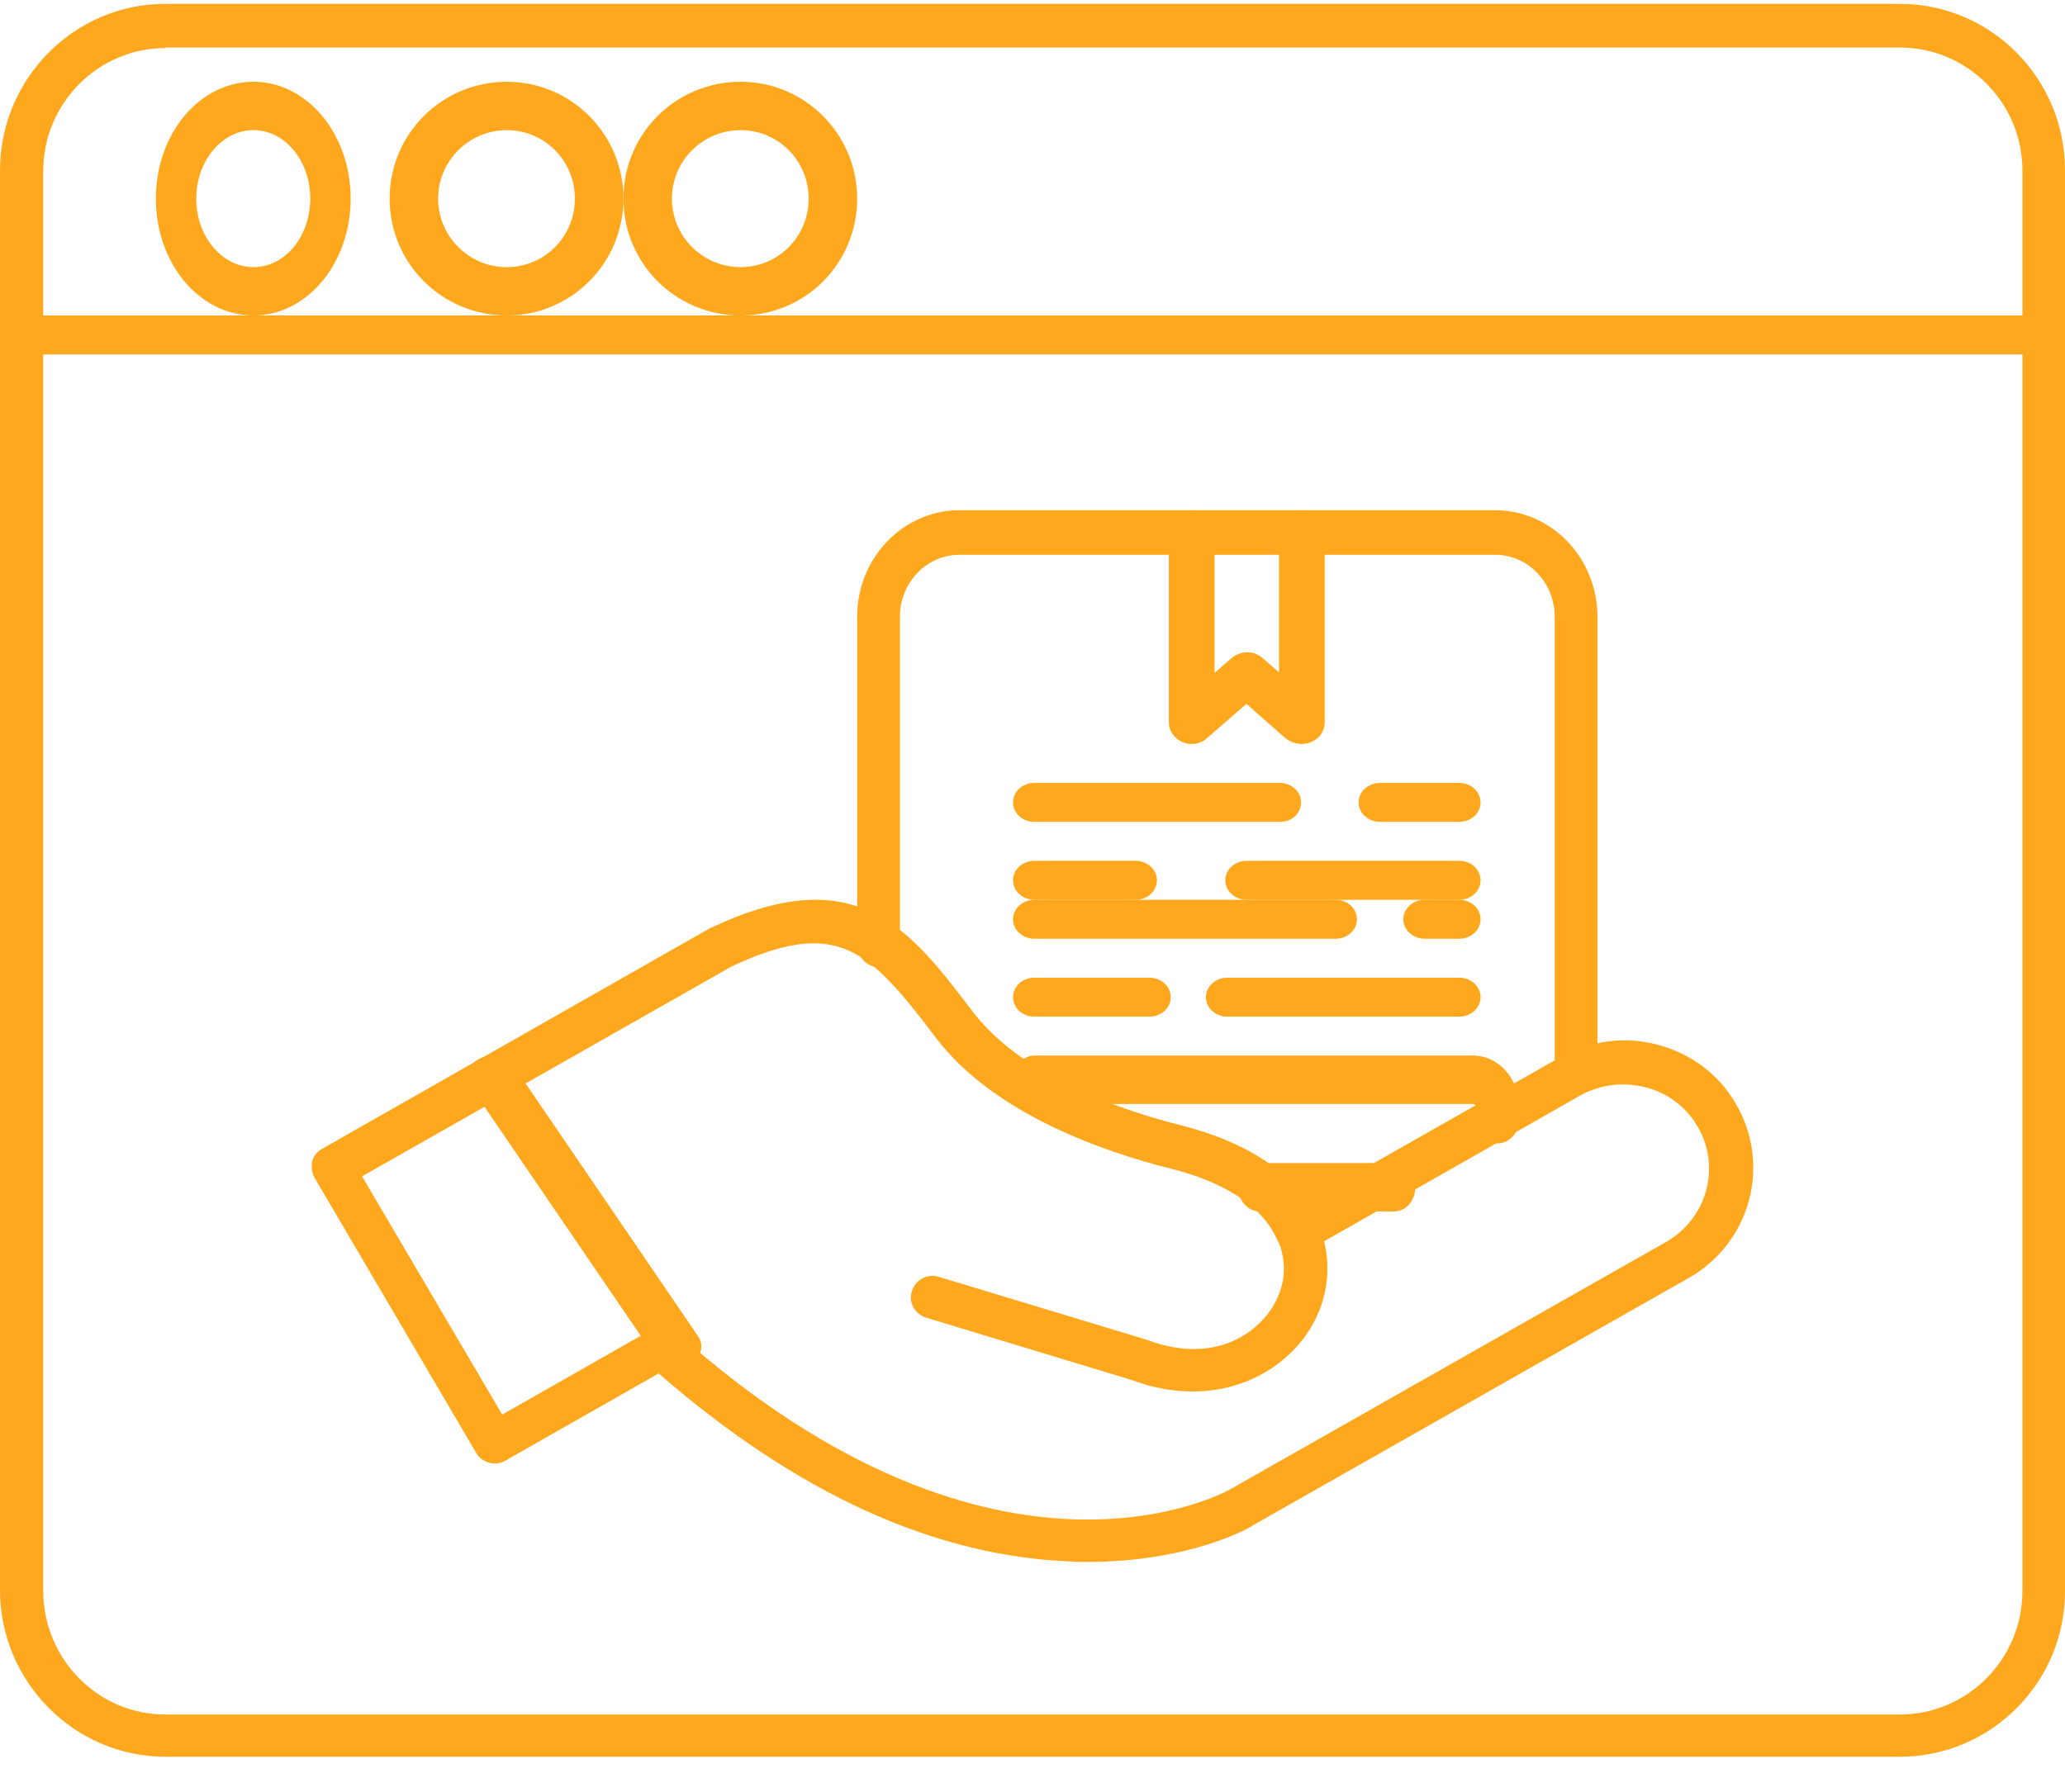 <svg width="53" height="46" viewBox="0 0 53 46" fill="none" xmlns="http://www.w3.org/2000/svg">
<path fill-rule="evenodd" clip-rule="evenodd" d="M40.452 28.099C40.15 28.099 39.903 27.843 39.903 27.528V15.835C39.903 14.963 39.225 14.242 38.374 14.242H24.626C23.789 14.242 23.097 14.949 23.097 15.835V24.253C23.097 24.568 22.85 24.825 22.548 24.825C22.247 24.825 22 24.568 22 24.253V15.835C22 14.317 23.183 13.099 24.626 13.099H38.374C39.831 13.099 41 14.332 41 15.835V27.528C41 27.828 40.754 28.099 40.452 28.099Z" fill="#FFA81D"/>
<path fill-rule="evenodd" clip-rule="evenodd" d="M30.587 19.099C30.51 19.099 30.433 19.085 30.356 19.055C30.139 18.968 30 18.765 30 18.548V13.65C30 13.347 30.264 13.099 30.587 13.099C30.91 13.099 31.173 13.347 31.173 13.65V17.274L31.606 16.898C31.837 16.695 32.193 16.695 32.409 16.898L32.827 17.26V13.65C32.827 13.347 33.09 13.099 33.413 13.099C33.736 13.099 34 13.347 34 13.65V18.548C34 18.765 33.861 18.968 33.644 19.055C33.428 19.141 33.182 19.099 32.996 18.955L31.991 18.07L30.972 18.955C30.88 19.041 30.741 19.099 30.587 19.099Z" fill="#FFA81D"/>
<path fill-rule="evenodd" clip-rule="evenodd" d="M35.778 31.099H32.326C32.025 31.099 31.779 30.82 31.779 30.479C31.779 30.137 32.025 29.858 32.326 29.858H35.778C36.079 29.858 36.324 30.137 36.324 30.479C36.324 30.82 36.095 31.099 35.778 31.099ZM38.44 29.353C38.139 29.353 37.893 29.074 37.893 28.733V28.438C37.893 28.388 37.849 28.341 37.807 28.341H26.547C26.246 28.341 26 28.062 26 27.72C26 27.378 26.246 27.099 26.547 27.099H37.807C38.47 27.099 39 27.704 39 28.454V28.748C38.986 29.074 38.74 29.353 38.44 29.353Z" fill="#FFA81D"/>
<path fill-rule="evenodd" clip-rule="evenodd" d="M37.454 26.099H31.497C31.197 26.099 30.951 25.875 30.951 25.599C30.951 25.324 31.197 25.099 31.497 25.099H37.454C37.755 25.099 38 25.324 38 25.599C38 25.875 37.755 26.099 37.454 26.099ZM29.502 26.099H26.546C26.245 26.099 26 25.875 26 25.599C26 25.324 26.245 25.099 26.546 25.099H29.502C29.803 25.099 30.048 25.324 30.048 25.599C30.048 25.875 29.803 26.099 29.502 26.099Z" fill="#FFA81D"/>
<path fill-rule="evenodd" clip-rule="evenodd" d="M37.454 24.099H36.564C36.264 24.099 36.018 23.875 36.018 23.599C36.018 23.324 36.264 23.099 36.564 23.099H37.454C37.755 23.099 38 23.324 38 23.599C38 23.875 37.755 24.099 37.454 24.099ZM34.282 24.099H26.546C26.245 24.099 26 23.875 26 23.599C26 23.324 26.245 23.099 26.546 23.099H34.282C34.583 23.099 34.828 23.324 34.828 23.599C34.828 23.875 34.583 24.099 34.282 24.099Z" fill="#FFA81D"/>
<path fill-rule="evenodd" clip-rule="evenodd" d="M37.454 23.099H31.995C31.694 23.099 31.448 22.875 31.448 22.599C31.448 22.324 31.694 22.099 31.995 22.099H37.454C37.755 22.099 38 22.324 38 22.599C38 22.875 37.755 23.099 37.454 23.099ZM29.148 23.099H26.546C26.245 23.099 26 22.875 26 22.599C26 22.324 26.245 22.099 26.546 22.099H29.148C29.448 22.099 29.694 22.324 29.694 22.599C29.694 22.875 29.448 23.099 29.148 23.099Z" fill="#FFA81D"/>
<path fill-rule="evenodd" clip-rule="evenodd" d="M37.454 21.099H35.415C35.115 21.099 34.87 20.875 34.87 20.599C34.87 20.324 35.115 20.099 35.415 20.099H37.454C37.755 20.099 38 20.324 38 20.599C38 20.875 37.755 21.099 37.454 21.099ZM32.847 21.099H26.546C26.245 21.099 26 20.875 26 20.599C26 20.324 26.245 20.099 26.546 20.099H32.847C33.148 20.099 33.393 20.324 33.393 20.599C33.393 20.875 33.164 21.099 32.847 21.099Z" fill="#FFA81D"/>
<path fill-rule="evenodd" clip-rule="evenodd" d="M27.91 40.099C27.778 40.099 27.633 40.099 27.488 40.086C23.995 39.956 20.443 38.339 16.905 35.259L12.976 37.495C12.714 37.652 12.364 37.553 12.219 37.294L8.072 30.233C7.999 30.103 7.985 29.96 8.013 29.817C8.041 29.674 8.145 29.559 8.276 29.487L18.247 23.814C18.261 23.814 18.275 23.8 18.292 23.8C22.003 22.054 23.372 23.872 24.959 25.962C26.256 27.667 28.86 28.525 30.302 28.885C32.107 29.344 33.052 30.117 33.549 30.832L40.027 27.15C40.798 26.721 41.686 26.591 42.544 26.82C43.402 27.048 44.117 27.579 44.553 28.338C45.47 29.9 44.931 31.904 43.346 32.806L32.169 39.151C32.11 39.208 30.553 40.097 27.918 40.097L27.91 40.099ZM16.978 34.055C17.109 34.055 17.255 34.099 17.355 34.198C25.638 41.604 31.531 38.265 31.59 38.224L42.767 31.88C43.815 31.277 44.179 29.946 43.567 28.915C43.276 28.415 42.795 28.054 42.228 27.911C41.661 27.768 41.063 27.84 40.554 28.126L33.99 31.863V31.891C34.253 32.98 33.859 34.127 32.956 34.886C31.922 35.76 30.466 35.961 29.055 35.43L23.771 33.827C23.48 33.742 23.304 33.425 23.408 33.139C23.494 32.853 23.816 32.68 24.106 32.782L29.404 34.385C29.419 34.385 29.433 34.399 29.449 34.399C30.497 34.8 31.5 34.685 32.23 34.055C32.811 33.554 33.074 32.823 32.9 32.149C32.886 32.064 32.856 31.976 32.814 31.891C32.786 31.847 32.769 31.805 32.755 31.775C32.378 30.958 31.403 30.329 29.989 29.985C28.401 29.584 25.534 28.624 24.037 26.663C22.318 24.4 21.519 23.525 18.769 24.815L9.293 30.199L12.89 36.315L16.687 34.154C16.788 34.069 16.892 34.055 16.978 34.055Z" fill="#FFA81D"/>
<path fill-rule="evenodd" clip-rule="evenodd" d="M17.363 35.099C17.146 35.099 16.932 35.002 16.814 34.832L12.087 27.904C11.905 27.651 12.02 27.313 12.32 27.173C12.621 27.019 13.02 27.116 13.187 27.37L17.913 34.298C18.095 34.552 17.98 34.889 17.68 35.029C17.58 35.086 17.478 35.099 17.363 35.099Z" fill="#FFA81D"/>
<path fill-rule="evenodd" clip-rule="evenodd" d="M48.757 45.099H4.243C1.913 45.099 0 43.172 0 40.824V4.374C0 2.027 1.899 0.099 4.243 0.099H48.757C51.101 0.099 53 2.013 53 4.374V40.824C53.014 43.186 51.101 45.099 48.757 45.099ZM4.243 1.234C2.518 1.234 1.11 2.653 1.11 4.391V40.841C1.11 42.593 2.518 44.015 4.243 44.015H48.757C50.496 44.015 51.907 42.596 51.907 40.841V4.377C51.907 2.639 50.499 1.22 48.757 1.22H4.243V1.234Z" fill="#FFA81D"/>
<path fill-rule="evenodd" clip-rule="evenodd" d="M52.453 9.099H0.547C0.246 9.099 0 8.875 0 8.599C0 8.324 0.246 8.099 0.547 8.099H52.453C52.754 8.099 53 8.324 53 8.599C53 8.875 52.754 9.099 52.453 9.099Z" fill="#FFA81D"/>
<path fill-rule="evenodd" clip-rule="evenodd" d="M6.506 8.099C5.12 8.099 4 6.762 4 5.099C4 3.44 5.117 2.099 6.506 2.099C7.88 2.099 9 3.437 9 5.099C9 6.759 7.883 8.099 6.506 8.099ZM6.506 3.341C5.697 3.341 5.037 4.13 5.037 5.099C5.037 6.069 5.697 6.858 6.506 6.858C7.316 6.858 7.963 6.069 7.963 5.099C7.963 4.13 7.316 3.341 6.506 3.341Z" fill="#FFA81D"/>
<path fill-rule="evenodd" clip-rule="evenodd" d="M13.008 8.099C11.344 8.099 10 6.762 10 5.099C10 3.44 11.341 2.099 13.008 2.099C14.656 2.099 16 3.437 16 5.099C16 6.759 14.659 8.099 13.008 8.099ZM13.008 3.341C12.036 3.341 11.245 4.13 11.245 5.099C11.245 6.069 12.036 6.858 13.008 6.858C13.979 6.858 14.755 6.069 14.755 5.099C14.755 4.13 13.979 3.341 13.008 3.341Z" fill="#FFA81D"/>
<path fill-rule="evenodd" clip-rule="evenodd" d="M19.008 8.099C17.344 8.099 16 6.762 16 5.099C16 3.44 17.341 2.099 19.008 2.099C20.656 2.099 22 3.437 22 5.099C22 6.759 20.675 8.099 19.008 8.099ZM19.008 3.341C18.036 3.341 17.245 4.13 17.245 5.099C17.245 6.069 18.036 6.858 19.008 6.858C19.979 6.858 20.755 6.069 20.755 5.099C20.755 4.13 19.979 3.341 19.008 3.341Z" fill="#FFA81D"/>
</svg>

